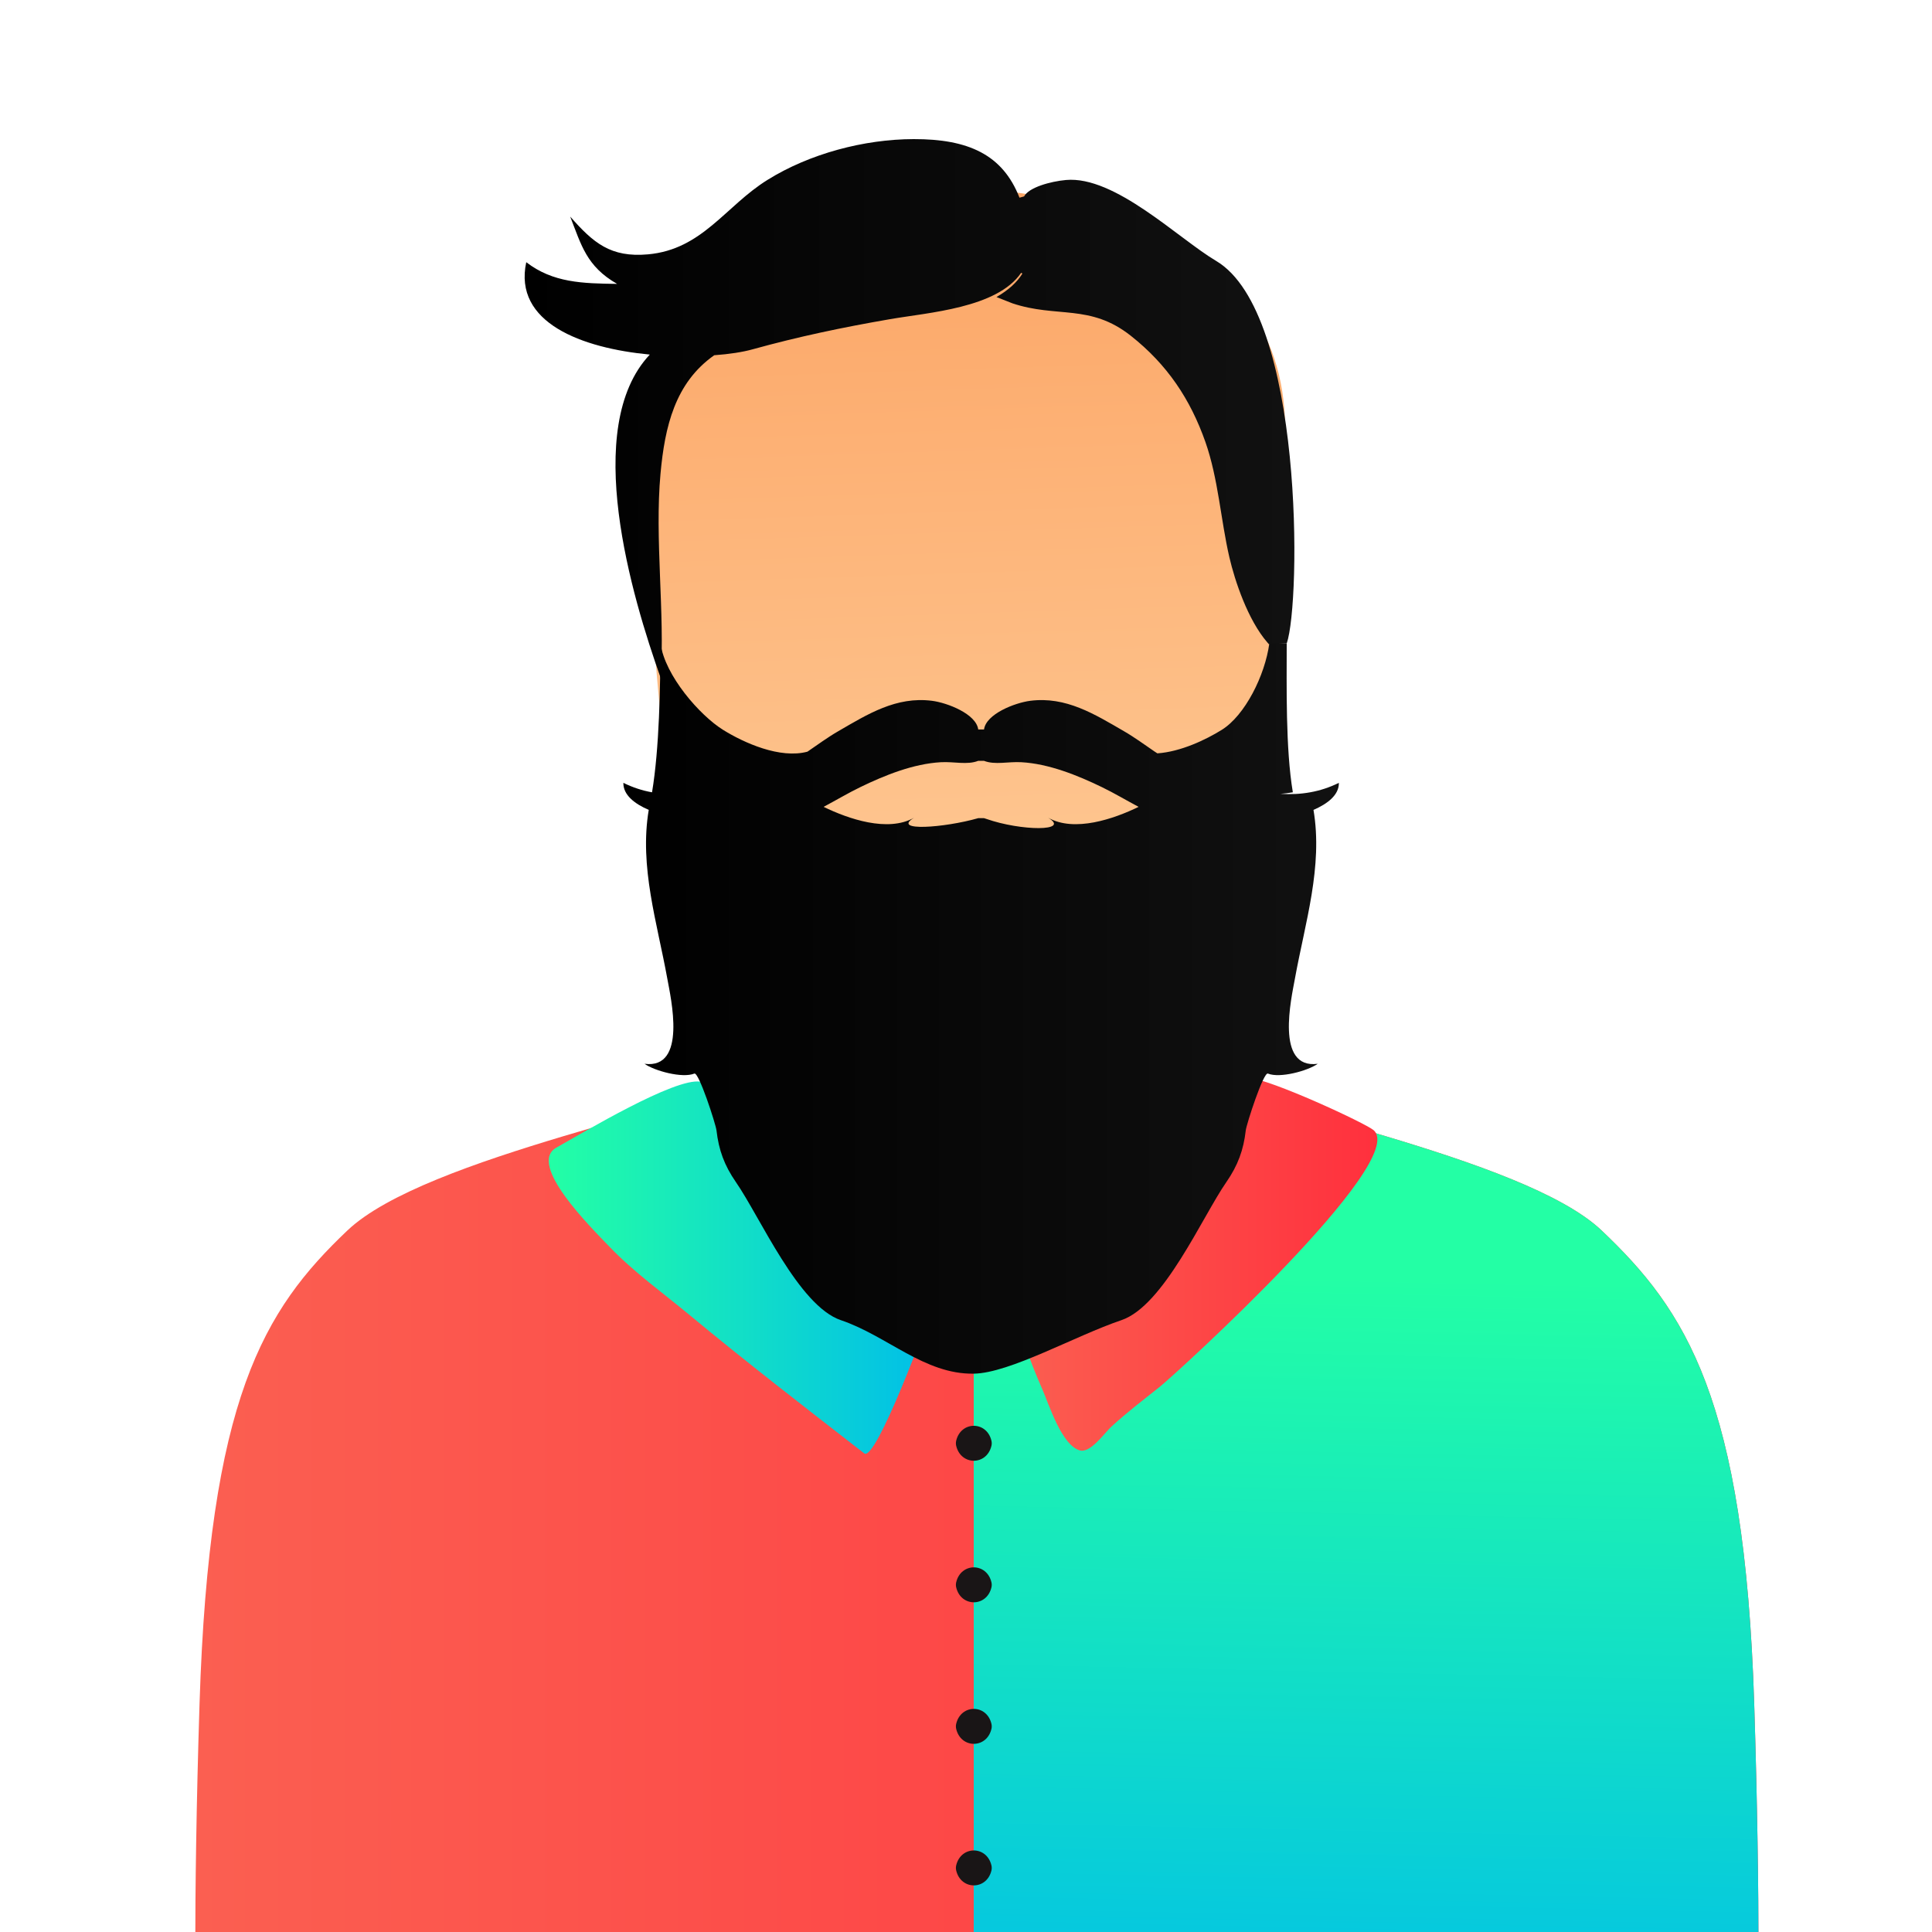 <svg xmlns="http://www.w3.org/2000/svg" xmlns:xlink="http://www.w3.org/1999/xlink" enable-background="new 0 0 1000 1000" viewBox="0 0 1000 1000"><linearGradient id="a" x1="505.454" x2="505.454" y1="697.36" y2="410.08" gradientUnits="userSpaceOnUse"><stop offset="0" stop-color="#fca768"/><stop offset="1" stop-color="#ffd9a9"/></linearGradient><rect width="213.26" height="201.17" x="398.83" y="509.81" fill="url(#a)"/><linearGradient id="b" x1="496.59" x2="513.87" y1="122.462" y2="649.502" gradientUnits="userSpaceOnUse"><stop offset="0" stop-color="#fca768"/><stop offset="1" stop-color="#ffd9a9"/></linearGradient><path fill="url(#b)" d="M665.06,216.19C660.48,114.16,539.41,99.88,508.37,97.92c-4.58-0.29-7.22-0.33-7.22-0.33h-0.16
		c0,0-158.65,1.5-163.88,118.59c-2.34,52.08-0.07,103.53,4.06,146.81c3,32.49,7.08,60.32,10.97,80.23
		c2.5,12.97,4.94,22.58,6.95,27.93c3.39,9.16,10.15,20.37,18.62,31.87c17.37,23.72,41.92,48.69,59.32,59.05
		c14.04,8.34,47.62,14.7,63.97,13.85h0.16c2.14,0.1,4.58,0.1,7.22-0.03c17.56-0.82,44.55-6.55,56.75-13.82
		c17.37-10.36,41.91-35.33,59.32-59.05c8.47-11.5,15.19-22.71,18.62-31.87c2.01-5.34,4.45-14.96,6.95-27.93
		c3.86-19.91,7.94-47.74,11-80.23C665.1,319.75,667.41,268.26,665.06,216.19z"/><linearGradient id="c" x1="101.056" x2="910.2" y1="819.185" y2="819.185" gradientUnits="userSpaceOnUse"><stop offset="0" stop-color="#fb5f51"/><stop offset="1" stop-color="#ff303d"/></linearGradient><path fill="url(#c)" d="M909.1,1084.77c1.1-32.04,2.21-97.6-1.12-202.93c-5.03-158.07-35.54-203.68-78.94-244.91
			c-40.47-38.47-185.26-64.09-218.58-83.33c0,0-8.91,71.66-106.06,69.43c-97.15,2.23-106.05-69.43-106.05-69.43
			c-33.32,19.24-178.11,44.86-218.58,83.33c-43.39,41.23-71.47,86.84-76.49,244.91c-3.33,105.33-2.22,170.89-1.11,202.93H909.1z"/><defs><rect id="d" width="486" height="594" x="504" y="513"/></defs><clipPath id="f"><use overflow="visible" xlink:href="#d"/></clipPath><linearGradient id="e" x1="513.004" x2="504.364" y1="656.236" y2="1066.636" gradientUnits="userSpaceOnUse"><stop offset="0" stop-color="#23ffa5"/><stop offset="1" stop-color="#00bee9"/></linearGradient><path fill="url(#e)" d="M909.1,1084.77c1.1-32.04,2.21-97.6-1.12-202.93
				c-5.03-158.07-35.54-203.68-78.94-244.91c-40.47-38.47-185.26-64.09-218.58-83.33c0,0-8.91,71.66-106.06,69.43
				c-97.15,2.23-106.05-69.43-106.05-69.43c-33.32,19.24-178.11,44.86-218.58,83.33c-43.39,41.23-71.47,86.84-76.49,244.91
				c-3.33,105.33-2.22,170.89-1.11,202.93H909.1z" clip-path="url(#f)"/><linearGradient id="g" x1="522" x2="712.924" y1="654.435" y2="654.435" gradientUnits="userSpaceOnUse"><stop offset="0" stop-color="#fb5f51"/><stop offset="1" stop-color="#ff303d"/></linearGradient><path fill="url(#g)" d="M711,585c-4.14-3.62-53.98-26.69-64.49-26.99c-13.31-0.38-15.91,18.09-21.8,26.24
			c-9.24,12.8-26.29,21.46-40.03,28.35c-24.28,12.18-70.43,23.86-61.58,58.98c4.1,16.26,9.64,32.14,16.39,47.48
			c3.49,7.95,10.06,29.17,19.56,31.7c5.44,1.38,12.64-9.05,16.12-12.26c7.97-7.33,16.72-13.99,25.18-20.74
			C608.72,711.08,729.5,601.17,711,585z"/><linearGradient id="h" x1="284.032" x2="484.618" y1="656.125" y2="656.125" gradientUnits="userSpaceOnUse"><stop offset="0" stop-color="#23ffa5"/><stop offset="1" stop-color="#00bee9"/></linearGradient><path fill="url(#h)" d="M482.54,652.24c-6.76-15.97-25.74-23.61-40.38-30.36c-17.5-8.07-40.72-15.58-54.47-29.69
			c-8.48-8.7-11.39-30.08-25.23-32.32c-13.21-2.13-60.48,26.27-74.46,34.12c-15.26,8.58,17.71,41.16,27.54,51.4
			c12.55,13.08,27.36,23.64,41.26,35.17c29.63,24.57,60.16,48.12,90.53,71.71c6.01,4.66,33.51-69.67,35.29-76.1
			C485.41,666.07,485.18,658.48,482.54,652.24z"/><linearGradient id="i" x1="271.57" x2="669.96" y1="211.5" y2="211.5" gradientUnits="userSpaceOnUse"><stop offset="0"/><stop offset="1" stop-color="#111"/></linearGradient><path fill="url(#i)" d="M629.45,135.04c-19.52-11.56-52.4-44.22-77.76-41.87c-7.91,0.73-19.15,3.79-21.63,8.5
			l-2.38,0.65c-8.71-22.38-26.6-30.38-54.78-30.32c-25.67,0.06-53.88,7.54-75.69,21.14c-21.75,13.53-33.67,35.97-61.79,38.51
			c-19.37,1.75-28.33-5.94-40.29-19.55c5.78,14.75,8.41,25.74,24.28,34.84c-17.85-0.22-33.18-0.56-47.02-11.22
			c-6.77,31.37,28.85,44.48,63.95,47.81C300.82,221.2,327.05,308.98,342,351c2.19-34.11-3.21-72.16-0.12-105.87
			c2.22-24.21,7.48-46.99,27.81-61.26c7.88-0.57,14.77-1.64,19.81-3.05c23.88-6.61,46.53-11.36,71.06-15.6
			c20.02-3.48,55.49-5.74,67.97-23.99l0.68,0.34c-2.78,4.52-7.13,8.53-13.44,12.18l8.25,3.25c23.02,7.71,40.2,0.14,61.24,16.76
			c18.97,14.97,30.89,32.92,38.68,55.07c6.67,19.05,7.91,40.29,12.39,59.65c2.84,12.21,9.55,32.38,19.65,44.05
			c0.28,0.31,0.56,0.62,0.8,0.9c1.45-0.11,7.82-0.29,9.24-0.43C673.36,311.92,675,162,629.45,135.04z"/><linearGradient id="j" x1="322.659" x2="693" y1="522.003" y2="522.003" gradientUnits="userSpaceOnUse"><stop offset="0"/><stop offset="1" stop-color="#111"/></linearGradient><path fill="url(#j)" d="M693,405.2c-4.94,2.43-9.89,4.01-14.83,4.89c-5.07,0.93-10.18,1.13-15.4,0.8
			c2.14-0.15,4.27-0.41,6.4-0.8C665.37,387.4,666,355.04,666,333h-9c-2.23,16.62-12.61,37.3-24.6,44.76
			c-8.36,5.2-21.35,11.36-33.35,12.17c-0.43-0.29-0.87-0.57-1.31-0.86c0,0-0.03,0-0.06-0.03c-5.28-3.59-10.38-7.37-15.97-10.6
			c-15.2-8.81-29.97-18.06-48.44-15.71c-7.94,1.02-22.86,6.78-23.94,14.83h-3c-1.08-8.05-16.01-13.82-23.94-14.83
			c-18.48-2.35-33.24,6.89-48.45,15.71c-5.59,3.22-10.69,7.01-15.97,10.6c-0.03,0.03-0.06,0.03-0.06,0.03
			c-14.15,3.81-32.81-4.55-43.66-11.3c-11.99-7.46-30.12-28.09-32.35-44.7h-0.09c0,22.04-0.52,54.34-4.32,77.03
			c-4.95-0.88-9.89-2.46-14.83-4.89c-0.12,6.36,5.99,10.91,13.13,13.99c-4.97,29.39,4.39,58.49,9.61,87.34
			c1.82,10.06,10.38,46.99-11.8,44.08c5.16,3.64,19.56,7.6,25.8,5.06c2.29-0.96,11.09,26.19,11.46,29.44
			c1.15,10.03,4.02,18.03,10.04,26.73c12.54,18.08,32.41,64.04,54.34,71.47c24.04,8.14,43.24,28.09,68.76,27.69
			c18.68-0.29,52.38-19.55,76.42-27.69c21.94-7.43,41.8-53.38,54.34-71.47c6.02-8.7,8.9-16.7,10.04-26.73
			c0.37-3.25,9.18-30.4,11.46-29.44c6.24,2.54,20.64-1.41,25.79-5.06c-22.15,2.91-13.62-34.02-11.8-44.08
			c5.22-28.85,14.59-57.95,9.61-87.34C687.01,416.1,693.12,411.56,693,405.2z M542.57,423.28c11.77,7.18-14.15,6.87-32.01,0.59
			c-0.43-0.14-0.83-0.28-1.24-0.39h-3c-17.58,5.03-45.01,6.98-33.24-0.2c-13.6,7.63-33.99,0.57-46.78-5.65
			c6.52-3.47,12.88-7.26,19.03-10.23c12.76-6.19,27.46-12.09,41.68-12.88c6.83-0.39,13.59,1.53,19.31-0.71h3
			c5.72,2.23,12.48,0.31,19.31,0.71c14.21,0.79,28.92,6.7,41.68,12.88c6.15,2.97,12.51,6.76,19.03,10.23
			C576.56,423.85,556.16,430.91,542.57,423.28z"/><path fill="#191516" d="M513.17 748.35c-2.44 10.31-15.82 10.3-18.25-.01-.2-.86-.2-1.76 0-2.62 2.44-10.31 15.82-10.3 18.25.01C513.37 746.59 513.37 747.5 513.17 748.35zM513.17 821.62c-2.44 10.31-15.82 10.3-18.25-.01-.2-.86-.2-1.76 0-2.62 2.44-10.31 15.82-10.3 18.25.01C513.37 819.86 513.37 820.76 513.17 821.62zM513.17 894.88c-2.44 10.31-15.82 10.3-18.25-.01-.2-.86-.2-1.76 0-2.62 2.44-10.31 15.82-10.3 18.25.01C513.37 893.12 513.37 894.03 513.17 894.88zM513.17 968.15c-2.44 10.31-15.82 10.3-18.25-.01-.2-.86-.2-1.76 0-2.62 2.44-10.31 15.82-10.3 18.25.01C513.37 966.39 513.37 967.29 513.17 968.15z"/></svg>
